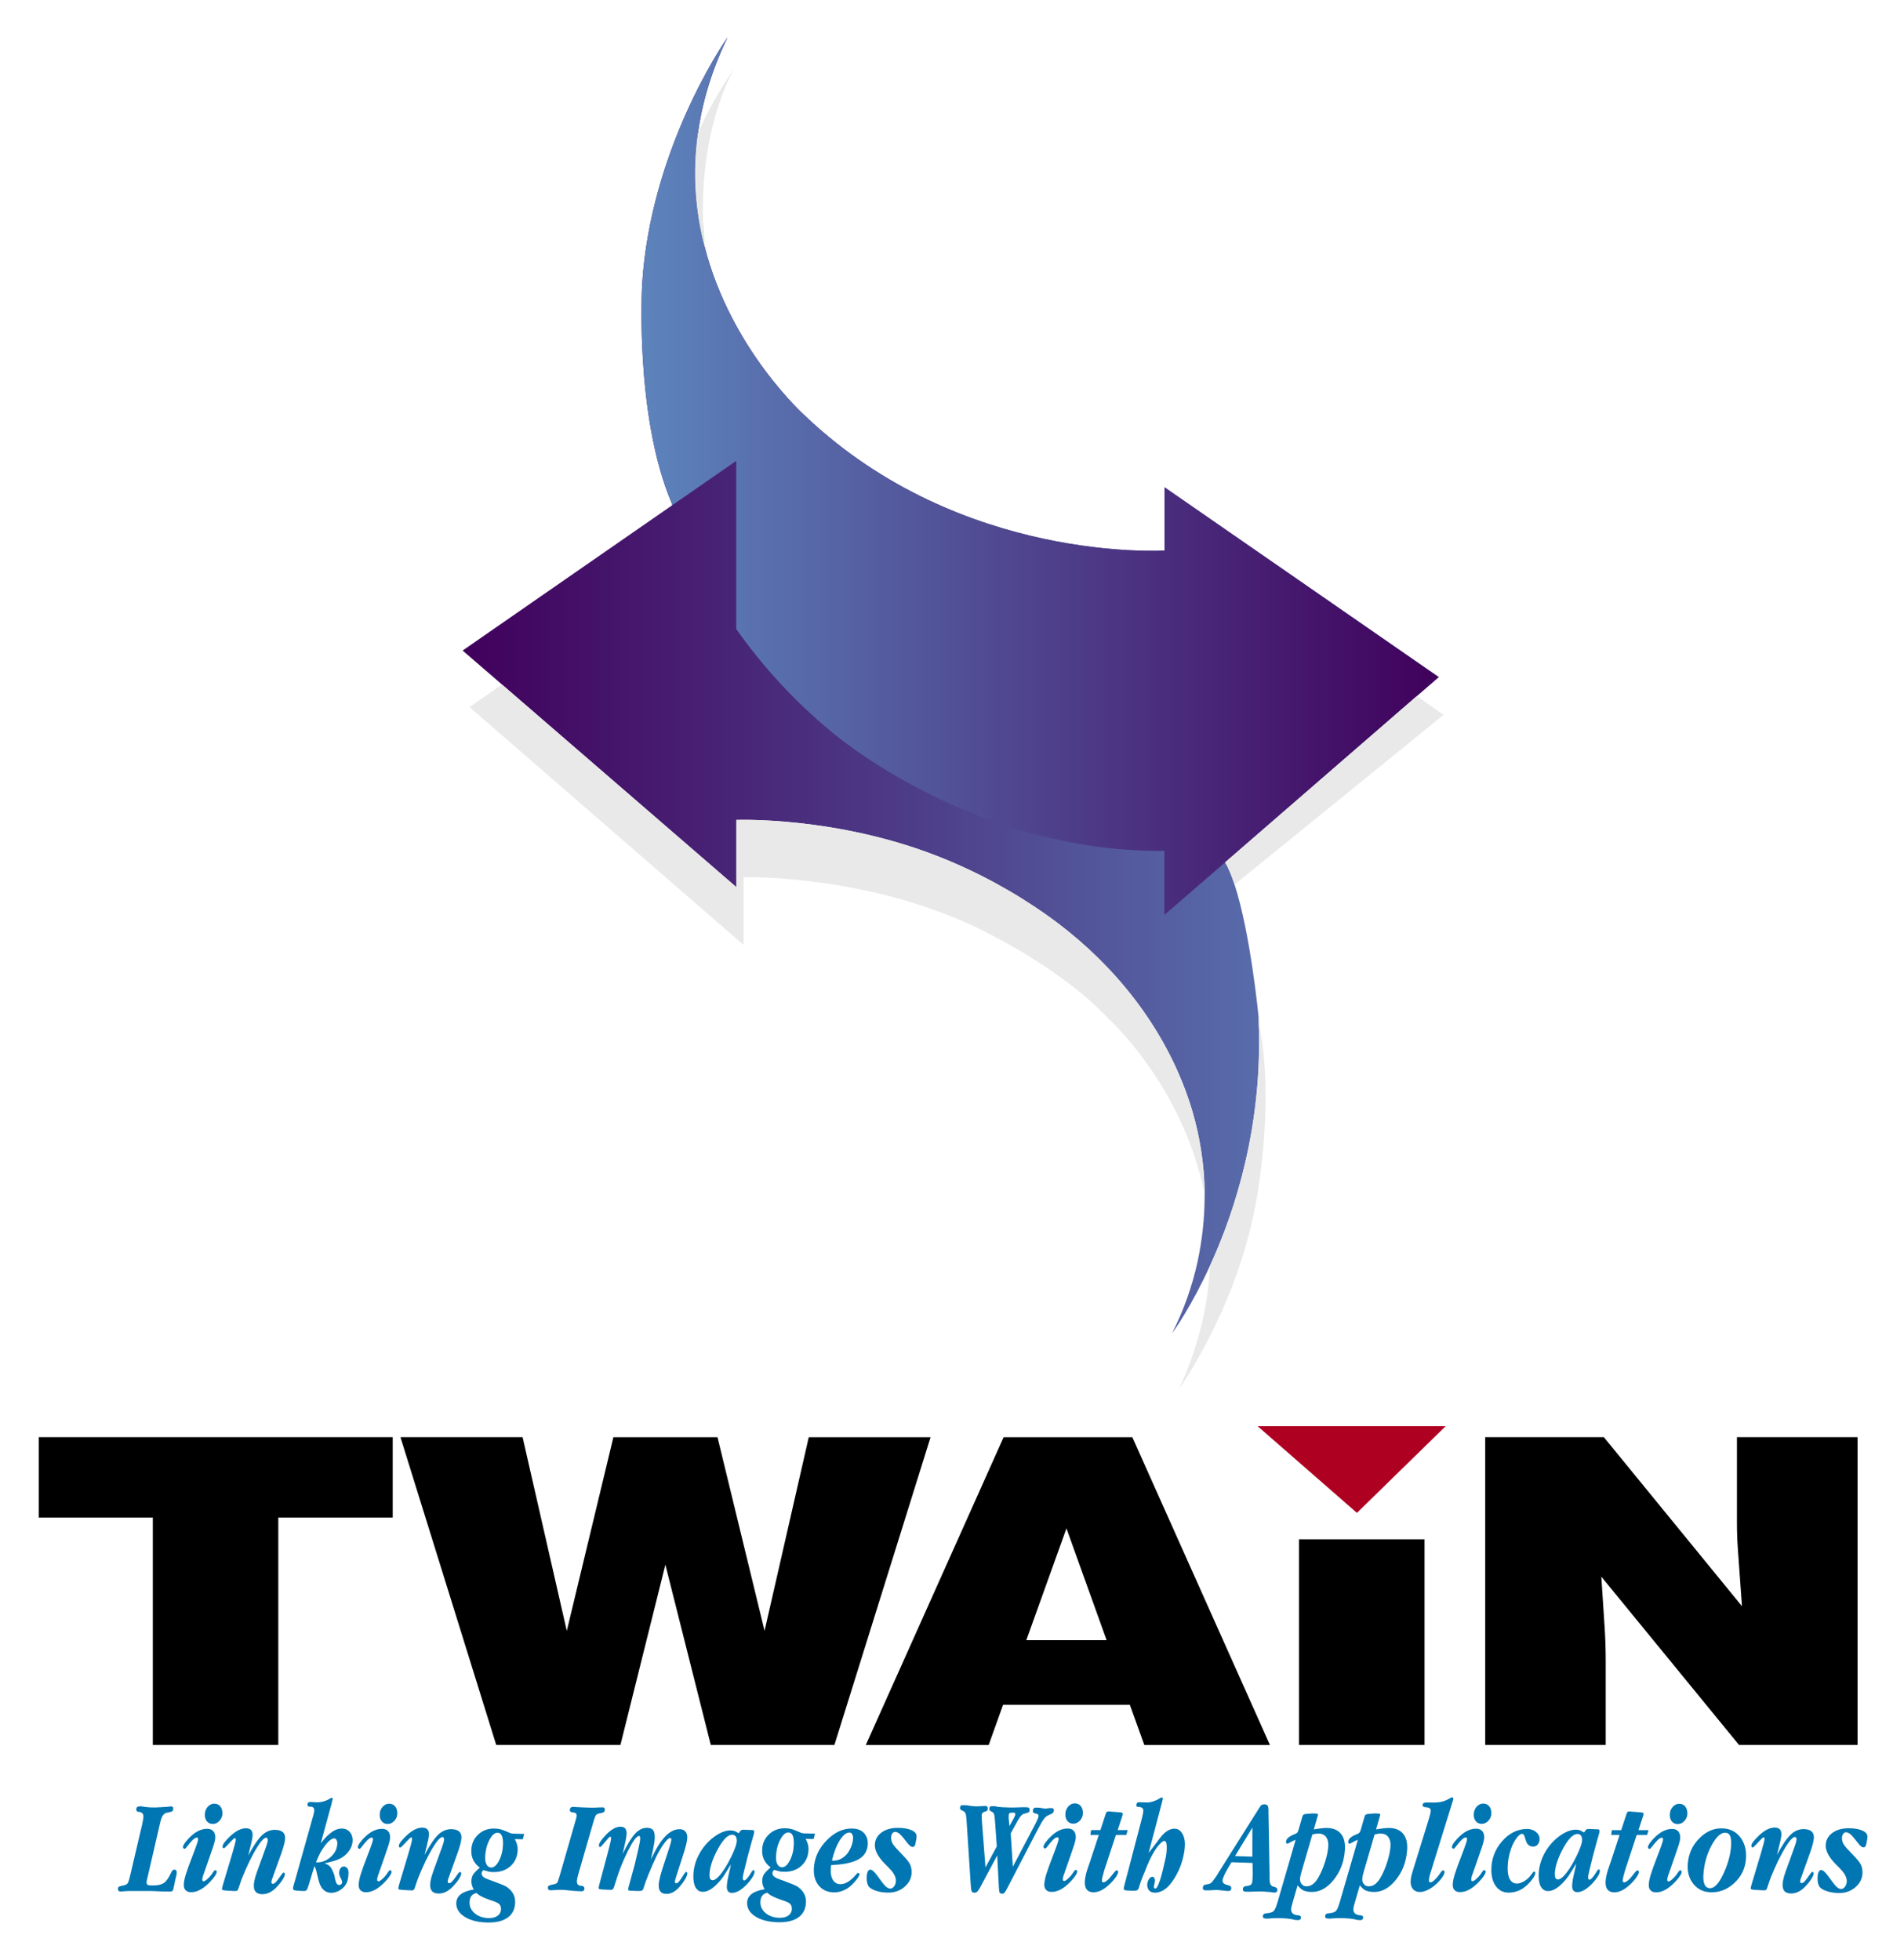 <svg xmlns="http://www.w3.org/2000/svg" role="img" viewBox="-1.90 -14.40 878.80 904.80"><title>TWAIN Working Group (member) logo</title><defs><linearGradient id="linear-gradient" x1="211.624" x2="662.154" y1="302.013" y2="302.013" gradientUnits="userSpaceOnUse"><stop offset="0" stop-color="#40005c"/><stop offset="1" stop-color="#5d84bc"/></linearGradient><linearGradient id="linear-gradient-2" x1="294.189" x2="662.154" y1="205.408" y2="205.408" gradientUnits="userSpaceOnUse"><stop offset="0" stop-color="#5d84bc"/><stop offset="1" stop-color="#40005c"/></linearGradient><linearGradient id="linear-gradient-3" x1="211.624" x2="579.233" y1="399.765" y2="399.765"/><style>.cls-6{fill:#0076b2}</style></defs><path fill="none" d="M521.088,601.311c-.047,.094-.094,.14-.094,.14"/><g><path fill="url(#linear-gradient)" d="M662.154,298.176l-126.577-87.645v29.199s-93.681,6.083-165.369-61.674c0,0-34.721-30.556-46.981-78.941-4.024-15.63-5.662-33.083-2.995-51.988,1.918-14.038,6.224-28.825,13.664-44.267-2.106,2.996-35.563,52.082-39.4,113.849,0,0-3.556,60.504,13.523,100.888,0,0,.093,.42,.374,1.217l-96.769,67.103,18.156,15.675,108.187,93.541v-31.024s46.045-1.826,93.775,17.079c17.454,6.926,34.112,15.956,49.461,26.813,27.141,19.186,49.602,45.437,62.236,76.368,1.872,4.539,3.51,9.171,4.913,13.898,3.603,12.212,5.615,25.035,5.756,37.81v1.076c.047,10.482-1.123,20.963-3.322,31.164-2.527,11.417-6.458,22.461-11.745,32.849,1.029-1.404,8.984-12.541,17.548-31.258,11.605-25.316,24.333-64.576,22.461-112.258v-.094c0-.984-.047-1.966-.094-2.948,0,0-3.697-38.324-11.043-60.645-1.31-4.072-2.761-7.627-4.352-10.294l88.534-76.788,10.061-8.704Z"/><path fill="url(#linear-gradient-2)" d="M662.154,298.176l-10.061,8.704-88.534,76.788-28.029,24.286v-29.574c-88.721,.937-153.249-54.608-153.249-54.608-18.998-15.628-33.458-32.334-44.361-47.776v-77.631l-29.527,20.449c-.281-.796-.374-1.217-.374-1.217-17.08-40.384-13.523-100.887-13.523-100.887,3.837-61.767,37.294-110.854,39.4-113.849-7.44,15.442-11.745,30.229-13.664,44.267-2.667,18.905-1.03,36.359,2.995,51.988,12.26,48.385,46.981,78.941,46.981,78.941,71.688,67.757,165.369,61.674,165.369,61.674v-29.199l126.577,87.644Z"/><path fill="url(#linear-gradient-3)" d="M556.588,569.908c-8.563,18.717-16.518,29.854-17.548,31.258,5.288-10.388,9.218-21.432,11.745-32.849,2.199-10.201,3.369-20.682,3.322-31.164v-1.076c-.14-12.775-2.152-25.597-5.756-37.81-1.404-4.726-3.042-9.359-4.913-13.898-12.634-30.931-35.095-57.182-62.236-76.368-15.348-10.856-32.007-19.887-49.461-26.813-47.73-18.905-93.775-17.079-93.775-17.079v31.024l-108.187-93.541-18.156-15.675,96.769-67.103,29.527-20.449v77.631c10.903,15.442,25.362,32.148,44.361,47.776,0,0,64.528,55.545,153.249,54.608v29.574l28.029-24.286c1.591,2.668,3.041,6.223,4.352,10.294,7.347,22.321,11.043,60.644,11.043,60.644,.047,.982,.094,1.965,.094,2.949v.094c1.872,47.682-10.856,86.942-22.461,112.258Z"/><g><path fill="#e9e9e9" d="M664.353 315.63l-12.26-8.749-88.534 76.787c1.591 2.669 3.041 6.224 4.352 10.296l96.442-78.334zM556.588 569.908c-.796 17.5-4.96 36.498-14.179 56.712 0 0 27.468-38.23 35.844-88.579 0 0 8.423-45.343.795-80.392 1.872 47.682-10.856 86.943-22.461 112.259zM554.107 536.076c-.14-12.775-2.152-25.597-5.756-37.81-1.404-4.727-3.042-9.359-4.913-13.899-12.634-30.93-35.095-57.181-62.236-76.366-15.348-10.858-32.007-19.887-49.461-26.813-47.73-18.905-93.775-17.079-93.775-17.079v31.024l-108.187-93.542-14.974 10.435 126.483 109.778v-31.257s53.345-1.451 104.303 21.713c0 0 39.821 17.733 64.107 43.563 0 0 34.581 31.072 44.407 81.329v-1.076zM322.572 87.604c-1.17-41.084 11.979-66.071 14.319-70.284-9.219 13.478-14.459 24.615-16.659 29.808-2.667 18.905-1.03 36.359 2.995 51.987-.374-3.976-.562-7.814-.655-11.511z"/></g><path fill="#1fda00" d="M323.228,99.116c-.374-3.977-.562-7.814-.655-11.511l.655,11.511Z"/></g><g><g><path fill="#ae0021" d="M578.572 643.986L665.339 643.986 624.4 684.01 578.572 643.986z"/><g><path d="M15.972 686.163L68.632 686.163 68.632 791.138 126.548 791.138 126.548 686.163 179.357 686.163 179.357 649.064 15.972 649.064 15.972 686.163zM597.655 696.221H655.594V791.137H597.655zM799.797 649.068v39.59c0 4.144.149 8.285.446 12.417l1.872 26.012-63.736-78.018h-54.774v142.068h55.62v-38.791c0-5.181-.168-10.361-.504-15.531l-1.517-23.358 63.547 77.68h54.709v-142.068h-55.665zM461.316 649.089l-63.593 142.067h56.714l6.645-18.578h58.492l6.691 18.578h57.977l-63.499-142.067h-59.428zm10.482 93.681l18.53-51.612 18.53 51.612h-37.061zM371.384 649.089L350.985 738.462 329.27 649.089 281.202 649.089 259.704 738.477 239.307 649.068 182.935 649.068 227.133 791.137 284.461 791.137 305.205 707.91 326.168 791.137 383.229 791.137 427.6 649.089 371.384 649.089z"/></g></g><g><path d="M78.477 848.684c-.504 0-.99.519-1.462 1.555-1.069 2.304-2.161 3.841-3.277 4.608-1.115.769-2.821 1.152-5.115 1.152-1.414 0-2.248-.125-2.499-.377-.252-.252-.377-.572-.377-.96 0-.271.016-.484.047-.639.031-.116.173-.737.425-1.862l5.705-24.712c.377-1.705.809-2.936 1.296-3.692.487-.755 1.108-1.192 1.862-1.309 1.383-.271 2.224-.503 2.523-.698.298-.194.447-.601.447-1.221 0-.698-.346-1.047-1.037-1.047l-1.934.232c-.377 0-1.21.049-2.498.146-1.29.097-2.264.145-2.924.145-1.132 0-1.965-.019-2.499-.058-.534-.038-1.305-.116-2.31-.232-.786-.154-1.242-.232-1.368-.232h-.942c-1.037 0-1.557.475-1.557 1.426 0 .753.425 1.128 1.273 1.128 1.352.155 2.027.831 2.027 2.028 0 .812-.188 2.048-.565 3.71l-5.375 22.954c-.504 2.242-.92 3.633-1.25 4.174-.33.541-1.021.908-2.074 1.101s-1.729.376-2.027.551c-.299.174-.448.531-.448 1.072 0 .426.103.725.307.899.205.173.542.261 1.014.261l3.301-.232h9.807c1.194 0 2.429.038 3.701.116 1.273.077 2.224.116 2.853.116h3.254c.534 0 .888-.146 1.061-.436.172-.291.4-1.17.684-2.642l.472-2.264c.313-1.238.502-2.032.565-2.38.062-.348.095-.715.095-1.103 0-.851-.394-1.277-1.179-1.277zM156.352 829.751c-1.959-.131-3.834.542-5.626 2.018-1.793 1.475-2.256 1.843-4.559 4.736l4.954-18.185.503-2.101c.03-.444-.076-.675-.317-.691-.242-.016-.489.07-.744.257-2.088 1.373-4.428 1.972-7.018 1.8l-1.853-.124c-1.055-.07-1.607.279-1.659 1.047-.046.688.203 1.049.745 1.085l1.265.084c.8.257 1.17.831 1.111 1.722-.041.608-.179 1.31-.413 2.108 0 0-8.61 30.675-8.61 30.676-.231.825-.537 1.66-.707 2.498-.102.502-.194 1.324.44 1.512.488.144 1.03.162 1.533.208.888.08 1.785.168 2.678.166.548-.001 1.152.044 1.535-.423.347-.423.54-1.02.714-1.53 0 0 2.939-9.619 2.939-9.619.367.837.607 1.442.719 1.815.111.373.354 1.385.728 3.034.439 1.976.956 4.224 2.33 5.789 3.182 3.626 9.116 1.126 10.957-2.589.763-1.539.981-3.546.948-5.244-.019-.938-.402-1.861-1.258-2.323-.809-.437-1.758-.219-2.338.482-.598.723-.805 1.8-.691 2.716.115.927.613 1.76 1.023 2.564.329.645.536 1.581-.031 2.16-.492.502-1.384.554-1.893.05-.56-.553-.719-1.384-.916-2.115-.234-.871-.288-1.753-.602-2.62-.305-.84-.696-1.645-1.1-2.441-.629-1.24-1.902-2.118-3.258-2.428.333-.14.776-.242 1.074-.294.491-.087.973-.247 1.457-.364.666-.161 1.316-.364 1.973-.556.664-.194 1.317-.428 1.953-.699 1.643-.7 3.106-1.755 4.269-3.118 1.099-1.289 1.899-2.846 2.168-4.528.242-1.514-.017-3.347-.945-4.606-.819-1.112-2.096-1.837-3.478-1.93zm-2.567 7.147c-.158 2.373-1.24 4.413-3.244 6.118-2.005 1.706-4.213 2.477-6.622 2.317.897-2.122 1.529-3.524 1.891-4.208.363-.682.897-1.546 1.603-2.59.937-1.352 1.847-2.413 2.732-3.182.883-.769 1.626-1.134 2.229-1.094.452.03.812.297 1.081.799.269.503.38 1.116.331 1.84zM276.734 822.178c.329-.217.506-.575.531-1.078.036-.734-.264-1.117-.9-1.149l-2.536.062c-1.218.126-3.352.114-6.404-.036-.414-.021-.923-.045-1.526-.075-.604-.03-.97-.048-1.096-.054l-2.194-.108c-.446-.022-.802.091-1.069.337-.268.246-.411.591-.433 1.035-.036.739.454 1.134 1.472 1.183 1.176.058 1.74.59 1.691 1.595-.015.31-.158.922-.425 1.839l-7.207 25.047c-.617 2.178-1.046 3.465-1.289 3.86-.243.395-.879.693-1.908.894-1.03.202-1.692.382-1.986.542-.295.16-.454.471-.477.936-.038.774.357 1.18 1.183 1.221l.191.009c2.015-.134 3.277-.207 3.788-.221.51-.013 1.258.004 2.244.052l5.139.485 2.766.136c.986.048 1.499-.343 1.54-1.175.043-.869-.508-1.332-1.653-1.388-1.272-.062-1.872-.809-1.802-2.24.032-.656.222-1.597.568-2.82l7.26-25.16c.38-1.26.723-2.076 1.028-2.449.305-.372.883-.625 1.734-.758.851-.132 1.441-.307 1.77-.523zM314.795 849.752c-.188-.008-.451.244-.786.753-1.214 1.927-2.052 3.162-2.515 3.707-.464.546-.916.809-1.355.79-.377-.016-.554-.305-.531-.867.01-.241.089-.6.235-1.077.039-.199.185-.676.437-1.43l3.581-11.14c.91-2.939 1.393-5.092 1.45-6.459.05-1.204-.224-2.161-.823-2.871-.601-.71-1.418-1.087-2.454-1.13-2.764-.116-5.44 1.427-8.028 4.626-.829 1.015-1.607 2.132-2.335 3.352-.728 1.22-1.762 3.194-3.103 5.921l.944-4.499c.473-2.28.732-3.963.778-5.051.074-1.772-.141-3.032-.644-3.779-.503-.747-1.399-1.148-2.686-1.202-2.042-.086-3.919.779-5.63 2.595-1.712 1.816-3.67 4.985-5.873 9.51l.456-1.848c.882-3.777 1.348-6.267 1.398-7.469.089-2.124-.778-3.225-2.598-3.301-2.23-.094-4.647 1.269-7.25 4.087-1.022 1.12-1.76 2.022-2.214 2.704-.453.682-.69 1.264-.71 1.744-.023.561.154.849.531.865.188.008.597-.358 1.226-1.098l1.836-2.162c.296-.31.643-.699 1.04-1.167.23-.232.44-.344.628-.337.251.01.365.298.341.861-.014.323-.155 1.063-.423 2.222-.27 1.159-.609 2.516-1.02 4.073l-4.03 15.081-.239 1.2c-.017.403.106.65.37.742.263.092 1.291.175 3.08.25.157.007.384.016.684.029.298.012.666.028 1.106.046.722.03 1.2-.11 1.434-.423.232-.312.588-1.303 1.068-2.974 1.502-5.049 3.419-9.899 5.754-14.55 2.334-4.651 4.035-6.955 5.102-6.91.411-.063.597.408.555 1.413-.032.763-.317 2.321-.857 4.673-.539 2.353-.914 3.968-1.123 4.843-.211.876-.392 1.634-.544 2.271l-2.9 10.624-.129.84c-.01.241.092.406.31.496.123.046.516.082 1.175.11l.989.041 1.743.073c1.162.049 1.896-.021 2.203-.21.307-.189.57-.662.792-1.42.22-.757.491-1.583.812-2.477.32-.895.762-2.046 1.325-3.454.561-1.408 1.165-2.835 1.807-4.282.643-1.445 1.224-2.722 1.742-3.83 1.203-2.45 2.431-4.537 3.683-6.26 1.252-1.722 2.192-2.571 2.82-2.544.378.016.553.326.528.93-.019.444-.273 1.462-.765 3.054-.492 1.593-1.313 4.101-2.463 7.522-1.651 4.854-2.515 8.206-2.592 10.058-.115 2.739.99 4.157 3.314 4.254 1.131.047 2.227-.209 3.288-.77 1.062-.561 2.097-1.425 3.105-2.593s1.834-2.303 2.479-3.406c.643-1.102.979-1.956 1.005-2.56.022-.523-.156-.793-.533-.809zM374.223 832.338l.007-.248-.226-.006-3.533-.092-1.087-.028c-.483-.013-.882-.062-1.197-.15-.315-.087-.832-.297-1.548-.632-1.315-.586-2.377-.988-3.187-1.207-.81-.218-1.744-.342-2.8-.369-3.02-.079-5.553.841-7.597 2.758-2.044 1.919-3.106 4.354-3.183 7.309-.088 3.349 1.218 6.005 3.917 7.969-1.578 1.378-2.611 2.465-3.1 3.26-.489.796-.749 1.785-.78 2.966-.034 1.3.34 2.592 1.123 3.874-5.311.846-8.01 2.925-8.096 6.234-.067 2.561 1.208 4.674 3.823 6.34 2.615 1.665 6.068 2.554 10.356 2.666 4.077.107 7.238-.638 9.486-2.235 2.247-1.597 3.412-3.932 3.493-7.006.059-2.246-.662-4.157-2.162-5.734-.795-.809-1.557-1.41-2.287-1.804-.73-.394-2.367-1.057-4.912-1.992l-1.122-.443-1.168-.385-1.122-.444-.808-.317c-1.284-.625-1.913-1.371-1.891-2.238-.013-.67.273-1.195.857-1.574 1.259.388 2.106.627 2.542.717.435.091 1.046.146 1.831.166 3.291.086 5.997-.828 8.118-2.745 2.119-1.915 3.221-4.43 3.302-7.542.022-.828-.064-1.608-.256-2.343-.192-.734-.548-1.601-1.065-2.6l3.397.089c.241.006.381-.134.419-.423l.454-1.789zm-17.792 29.477c.762.316 1.532.602 2.312.859 1.979.604 3.285 1.18 3.921 1.729.635.549.939 1.355.911 2.419-.034 1.3-.568 2.321-1.599 3.063-1.031.742-2.424 1.09-4.174 1.044-2.568-.067-4.679-.793-6.335-2.177-1.657-1.384-2.458-3.1-2.404-5.149.064-2.443 1.159-3.853 3.284-4.231l.266.244.309.304.311.245.757.493c.865.456 1.678.842 2.441 1.158zm6.282-17.459c-1.116 2.199-2.337 3.28-3.666 3.246-.906-.024-1.606-.456-2.097-1.297-.492-.841-.719-1.95-.683-3.33.079-3.034.716-5.708 1.909-8.023 1.194-2.314 2.485-3.454 3.875-3.417 1.721.045 2.536 1.821 2.444 5.328-.073 2.798-.668 5.296-1.783 7.494zM236.236 832.117l-1.087-.029c-.483-.013-.882-.062-1.197-.15-.315-.087-.832-.297-1.548-.632-1.315-.586-2.377-.988-3.187-1.207-.81-.218-1.744-.342-2.8-.369-3.02-.079-5.553.841-7.597 2.758-2.044 1.919-3.106 4.354-3.183 7.309-.088 3.349 1.218 6.005 3.917 7.969-1.578 1.378-2.611 2.465-3.1 3.26-.489.796-.749 1.784-.78 2.966-.034 1.3.34 2.592 1.123 3.874-5.311.846-8.01 2.925-8.096 6.234-.067 2.561 1.208 4.674 3.823 6.34 2.615 1.665 6.068 2.554 10.356 2.666 4.077.107 7.238-.638 9.487-2.235 2.247-1.597 3.412-3.932 3.493-7.006.059-2.246-.662-4.157-2.162-5.734-.795-.809-1.557-1.41-2.287-1.804-.73-.394-2.367-1.057-4.912-1.992l-1.122-.443-1.168-.385-1.122-.444-.808-.317c-1.284-.625-1.913-1.371-1.891-2.238-.013-.67.273-1.195.857-1.574 1.259.388 2.106.627 2.542.717.435.091 1.046.146 1.831.166 3.291.086 5.997-.828 8.118-2.745 2.119-1.915 3.221-4.43 3.302-7.542.022-.828-.064-1.608-.256-2.343-.192-.734-.548-1.6-1.065-2.6l3.397.089c.241.006.381-.134.419-.423l.454-1.789.006-.248-.226-.006-3.533-.092zm-14.039 29.823c.762.316 1.532.602 2.312.859 1.979.604 3.285 1.18 3.921 1.729.635.549.939 1.355.911 2.419-.034 1.3-.568 2.321-1.599 3.063-1.031.742-2.424 1.09-4.174 1.044-2.568-.067-4.679-.793-6.335-2.177-1.657-1.384-2.458-3.101-2.404-5.149.064-2.443 1.159-3.854 3.284-4.231l.266.244.309.304.311.245.757.493c.865.456 1.678.842 2.441 1.158zm6.281-17.459c-1.116 2.199-2.337 3.281-3.666 3.246-.906-.024-1.606-.456-2.097-1.297-.492-.841-.719-1.95-.683-3.33.079-3.034.715-5.708 1.909-8.023 1.194-2.314 2.485-3.454 3.875-3.417 1.721.045 2.536 1.821 2.444 5.327-.073 2.798-.668 5.296-1.783 7.494zM383.021 846.52c1.944-.14 3.453-.291 4.526-.456 1.073-.163 2.254-.432 3.545-.805 4.802-1.349 7.31-4.092 7.523-8.231.108-2.108-.444-3.823-1.655-5.141-1.212-1.319-2.904-2.034-5.078-2.146-4.38-.225-8.436 1.562-12.169 5.359-3.733 3.798-5.724 8.144-5.976 13.038-.163 3.183.563 5.784 2.182 7.801 1.618 2.019 3.845 3.1 6.681 3.246 1.826.094 3.607-.284 5.341-1.132 1.734-.848 3.299-2.105 4.695-3.768 1.396-1.664 2.107-2.754 2.134-3.272.026-.516-.149-.786-.527-.805-.253-.013-.564.211-.934.67-2.657 3.135-5.167 4.641-7.53 4.52-1.417-.073-2.505-.727-3.263-1.962-.758-1.236-1.083-2.888-.977-4.958l.095-1.85 1.388-.108zm2.734-11.439c1.529-2.414 3.034-3.584 4.516-3.508.503.026.9.306 1.189.839.288.534.412 1.198.372 1.994-.065 1.274-.404 2.623-1.013 4.047-.611 1.425-1.349 2.584-2.216 3.477-.867.893-1.833 1.572-2.9 2.035-1.066.464-2.276.661-3.631.592.927-3.902 2.154-7.06 3.685-9.475zM482.43 823.379c.753-.287 1.284-.572 1.594-.854.31-.283.473-.677.49-1.184.022-.663-.252-1.005-.823-1.024l-1.2-.041-1.897.288-2.686-.443-1.586-.054c-.971-.033-1.473.458-1.507 1.471-.015.429.082.725.292.888.209.162.654.314 1.336.454.681.14 1.012.503.992 1.087-.012.351-.204.949-.579 1.794-.373.846-1.004 2.093-1.894 3.74l-9.379 17.837-.983-15.405 3.289-5.932c1.034-1.842 1.912-2.848 2.633-3.02 1.385-.383 2.195-.649 2.429-.797.233-.149.36-.497.378-1.044.026-.781-.332-1.185-1.074-1.21l-1.628-.055c-.114-.004-1.002.025-2.662.086-1.661.061-2.891.078-3.691.051l-3.298-.112c-1.6-.054-2.738-.21-3.416-.468l-1.5-.051c-.856-.029-1.299.386-1.328 1.242-.047.545.261.956.923 1.231.661.276 1.083.69 1.265 1.242.18.552.349 1.923.504 4.111l.749 10.79-5.223 9.671-1.692-21.965-.057-2.106c.028-.817.402-1.33 1.124-1.539.721-.209 1.178-.398 1.369-.567.191-.168.295-.467.309-.895.029-.856-.314-1.296-1.028-1.32l-1.76.072c-.546.069-1.04.111-1.484.126-.444.014-.88.014-1.308 0-1.085-.037-2.48-.201-4.186-.494l-1.757-.059c-.829-.028-1.257.388-1.286 1.245-.012.351.066.608.232.77.166.162.545.38 1.135.653.591.275.986.659 1.183 1.153.198.496.346 1.409.444 2.74l1.975 30.357c.092 1.488.239 2.44.439 2.857.201.417.615.636 1.243.657.485.016.928-.164 1.327-.541.399-.377.873-1.083 1.423-2.119l7.784-14.56.776 15.084c.052 1.018.164 1.694.339 2.033.174.337.518.515 1.033.533.542.018.954-.134 1.238-.456.282-.323.791-1.194 1.525-2.614l13.338-25.71 2.344-4.284c.575-.957 1.108-1.681 1.596-2.172.488-.491 1.109-.88 1.862-1.167zm-18.79 1.414l.04-1.171c.018-.546.159-.892.422-1.04.262-.147.893-.204 1.892-.17.488-.061.723.181.705.727-.015.43-.226 1.008-.633 1.736l-2.069 3.739-.357-3.821zM586.196 859.297c.965.032 1.462-.377 1.49-1.231.025-.737-.427-1.199-1.355-1.385-.928-.186-1.55-.605-1.866-1.257-.317-.651-.442-1.967-.375-3.944l-.523-29.145c.052-1.552-.051-2.565-.308-3.04-.258-.475-.757-.724-1.497-.749-.676-.023-1.18.116-1.512.414-.332.3-.907 1.131-1.726 2.498l-16.128 25.598-.919 1.48-.917 1.421-.871 1.481-1.977 2.781c-.604.716-1.333 1.117-2.19 1.205s-1.442.252-1.757.493c-.313.242-.48.652-.5 1.233-.023.696.351 1.057 1.123 1.083l1.304.044 4.114-.211 3.178.316 1.83.201c1.03.034 1.559-.394 1.589-1.288.025-.738-.394-1.199-1.258-1.385-1.89-.335-2.816-1.066-2.778-2.193.019-.582.237-1.294.655-2.136.178-.461.474-1.073.889-1.837.208-.381.535-.974.984-1.776l1.598-2.689 9.721.325.072 5.114-.08 2.379c-.036 1.083-.206 1.843-.51 2.278-.305.435-.877.697-1.718.785-.841.088-1.417.243-1.731.465-.314.222-.479.584-.496 1.087-.025.735.333 1.115 1.074 1.14l1.593.053c1.225-.017 2.377-.051 3.458-.102 1.081-.051 2.072-.062 2.972-.031l3.808.302 1.539.226zm-10.075-16.602l-7.978-.267 7.994-13.167-.016 13.434zM639.947 829.485c-.765-.051-1.689-.022-2.772.086-1.083.109-2.402.292-3.956.551l1.799-6.208.124-.48c.024-.365-.162-.56-.56-.586l-1.01-.068c-.123-.008-.276-.018-.459-.031-.183-.012-.461 0-.832.036-.372.036-1.028.083-1.969.141-.942.058-1.549.179-1.822.363-.274.184-.493.594-.659 1.229l-1.564 5.473c-.24.833-.469 1.374-.685 1.622-.216.248-.64.492-1.27.733-2.526 1.004-3.83 2.129-3.914 3.376-.043.644.133.979.531 1.005.214.014.45-.07.708-.255.958-.54 1.611-.889 1.961-1.046.349-.158.759-.321 1.231-.492l-8.205 28.251c-.686 2.449-1.318 3.977-1.897 4.583-.578.605-1.732.971-3.462 1.096-.986.055-1.508.482-1.561 1.284-.045.681.284 1.045.988 1.092l1.102.074c2.814-.255 5.413-.302 7.801-.143 2.05.137 3.692.388 4.928.753l1.285.086c.918.061 1.406-.329 1.462-1.17.043-.642-.365-.99-1.221-1.048-2.326-.156-3.427-1.156-3.304-2.999.021-.321.085-.699.191-1.134.106-.436.279-1.068.519-1.897l2.274-7.818c.879 1.106 1.727 1.866 2.545 2.284.817.417 1.929.672 3.337.766 3.917.262 7.465-1.549 10.645-5.435 3.18-3.884 4.952-8.546 5.315-13.984.206-3.08-.356-5.487-1.685-7.223-1.329-1.736-3.308-2.692-5.94-2.868zm-.061 8.495c-.139 2.079-.637 4.465-1.493 7.158-.856 2.694-1.859 5.046-3.007 7.056-1.642 2.942-3.563 4.339-5.767 4.192-.888-.059-1.585-.427-2.093-1.103-.508-.676-.729-1.515-.662-2.514.027-.4.083-.788.169-1.163.087-.375.253-1.017.498-1.924l5.026-17.251c.842-.184 1.488-.302 1.937-.352.448-.05.872-.062 1.271-.036 1.407.094 2.475.668 3.204 1.72.729 1.053 1.034 2.459.916 4.217z" class="cls-6"/><path d="M613.541 853.56c3.18-3.884 4.952-8.546 5.315-13.984.206-3.08-.356-5.487-1.685-7.223-1.329-1.736-3.308-2.692-5.94-2.868-.765-.051-1.689-.022-2.772.086-1.083.109-2.402.292-3.956.551l1.799-6.208.124-.48c.024-.365-.162-.56-.559-.586l-1.01-.068c-.123-.008-.276-.018-.459-.031-.183-.012-.461 0-.832.036-.372.036-1.028.083-1.969.141-.942.058-1.549.179-1.822.363-.274.184-.493.594-.659 1.229l-1.564 5.473c-.24.833-.469 1.374-.685 1.622-.216.248-.64.492-1.27.733-2.526 1.004-3.83 2.129-3.914 3.376-.043.644.133.979.531 1.005.214.014.45-.07.708-.255.958-.54 1.611-.889 1.961-1.046.349-.158.759-.321 1.231-.492l-8.205 28.251c-.686 2.449-1.318 3.977-1.897 4.583-.578.605-1.732.971-3.462 1.096-.986.055-1.508.482-1.561 1.284-.046.681.284 1.045.988 1.092l1.102.074c2.814-.255 5.413-.302 7.801-.143 2.05.137 3.692.388 4.928.753l1.285.086c.918.061 1.406-.329 1.462-1.17.043-.642-.365-.99-1.221-1.048-2.326-.156-3.427-1.156-3.304-2.999.021-.321.085-.699.191-1.134.106-.436.279-1.068.519-1.897l2.274-7.818c.879 1.106 1.727 1.866 2.545 2.284.817.417 1.929.672 3.337.766 3.917.262 7.465-1.549 10.645-5.435zm-2.37-15.58c-.139 2.079-.637 4.465-1.493 7.158-.856 2.694-1.859 5.046-3.007 7.056-1.642 2.942-3.563 4.339-5.767 4.192-.888-.059-1.585-.427-2.093-1.103-.508-.676-.729-1.515-.662-2.514.027-.4.083-.788.169-1.163.087-.375.253-1.017.498-1.924l5.026-17.251c.842-.184 1.488-.302 1.937-.352.448-.05.872-.062 1.271-.036 1.407.094 2.475.668 3.204 1.72.729 1.053 1.034 2.459.917 4.217zM664.25 849.057c-.373-.016-.779.311-1.218.98-.878 1.337-1.765 2.432-2.659 3.283-.896.852-1.587 1.267-2.071 1.247-.484-.02-.712-.373-.683-1.06.02-.484.109-1.057.268-1.717.158-.66.538-1.929 1.141-3.804l9.466-30.533c.254-.717.385-1.177.393-1.379.021-.484-.156-.734-.528-.749-.262-.011-.661.155-1.198.498-1.229.761-2.521 1.287-3.877 1.574-1.357.289-3.025.391-5.001.308-1.418-.06-2.364-.009-2.838.154-.475.162-.72.485-.741.969-.029.687.516 1.053 1.635 1.1 1.455.061 2.161.597 2.118 1.604-.034.808-.373 2.227-1.02 4.262l-6.744 21.785c-.604 1.915-.952 3.073-1.043 3.472-.264.959-.417 1.944-.46 2.951-.063 1.493.269 2.689.997 3.588.728.9 1.745 1.377 3.051 1.432 1.044.044 2.223-.231 3.538-.822 1.313-.591 2.571-1.407 3.773-2.448 1.201-1.041 2.209-2.12 3.022-3.238.813-1.118 1.233-1.999 1.26-2.645.022-.524-.172-.796-.582-.813zM698.07 834.137c.983-1.315 1.826-1.972 2.53-1.972.527 0 .938.453 1.232 1.357l.176.649.439 1.298.353.885c.674 1.141 1.656 1.711 2.948 1.711.85 0 1.553-.334 2.111-1.003.557-.669.836-1.495.836-2.478 0-1.298-.557-2.399-1.671-3.304-1.115-.905-2.464-1.357-4.047-1.357-4.429 0-8.292 1.895-11.592 5.683-3.299 3.789-4.949 8.215-4.949 13.28 0 3.14.726 5.663 2.178 7.566 1.452 1.905 3.379 2.857 5.785 2.857 3.372 0 6.349-1.29 8.93-3.872.968-.938 1.774-1.896 2.42-2.873.644-.977.968-1.72.968-2.229s-.176-.762-.529-.762c-.147 0-.33.127-.549.38-.22.253-.594.749-1.122 1.488-.734 1.012-1.709 1.879-2.926 2.599-1.217.72-2.339 1.079-3.366 1.079-1.349 0-2.397-.598-3.145-1.795-.747-1.197-1.122-2.893-1.122-5.092 0-3.216.557-6.375 1.672-9.475.645-1.765 1.459-3.305 2.441-4.62zM736.035 848.579c-.278-.01-.68.441-1.206 1.353-.528.912-1.097 1.713-1.708 2.404-.612.691-1.072 1.03-1.379 1.019-.462-.017-.679-.441-.648-1.272.013-.356.076-.799.188-1.33.112-.531.295-1.306.548-2.328.763-3.141 1.26-5.154 1.494-6.036.233-.883.795-2.972 1.687-6.268.465-1.766.891-3.275 1.276-4.529.036-.157.062-.414.075-.77.017-.475-.268-.723-.853-.744l-4.204-.154c-.771-.028-1.34.347-1.707 1.126-.068.156-.196.31-.388.461l-.455-.195c-.871-.665-1.906-1.021-3.107-1.065-1.326-.049-2.747.256-4.267.913-1.521.657-3.043 1.612-4.57 2.863-2.578 2.164-4.615 4.714-6.111 7.65-1.495 2.937-2.3 5.968-2.415 9.094-.09 2.454.233 4.357.97 5.711.737 1.354 1.813 2.057 3.231 2.109 2.156.079 4.518-1.24 7.085-3.96.962-.994 1.801-2.014 2.519-3.058.586-.849 1.749-2.729 3.492-5.637-.122.789-.22 1.339-.292 1.654-.183.786-.366 1.572-.549 2.357-.443 2.005-.667 3.047-.669 3.125-.193 1.063-.306 2.049-.339 2.959-.073 1.979.676 2.996 2.247 3.054 2.125.078 4.552-1.339 7.281-4.25.964-1.034 1.74-2.045 2.333-3.034.591-.989.898-1.78.92-2.373.02-.554-.14-.837-.478-.85zm-8.867-9.299c-.748 1.875-1.683 3.822-2.805 5.84-1.42 2.563-2.766 4.564-4.037 6.003-1.272 1.439-2.338 2.143-3.2 2.111-.987-.036-1.446-.944-1.381-2.725.109-2.968 1.177-6.454 3.206-10.461 2.692-5.289 5.132-7.894 7.32-7.814.708.026 1.238.304 1.589.831.35.528.51 1.228.478 2.097-.032.871-.422 2.243-1.169 4.117zM345.434 852.148c.591-.989.898-1.78.92-2.373.02-.554-.14-.837-.478-.85-.278-.01-.68.441-1.206 1.353-.528.912-1.097 1.713-1.708 2.404-.612.691-1.072 1.03-1.379 1.019-.462-.017-.679-.441-.648-1.272.013-.356.076-.799.188-1.33.112-.531.295-1.306.548-2.328.763-3.141 1.26-5.154 1.494-6.036.233-.883.795-2.972 1.687-6.268.465-1.766.891-3.275 1.276-4.529.036-.157.062-.414.075-.77.017-.475-.268-.723-.852-.744l-4.204-.154c-.77-.028-1.34.347-1.707 1.126-.068.156-.196.31-.388.461l-.455-.195c-.871-.665-1.906-1.021-3.107-1.065-1.326-.049-2.747.256-4.267.913-1.521.658-3.043 1.612-4.57 2.864-2.578 2.164-4.615 4.714-6.111 7.65-1.495 2.937-2.3 5.968-2.415 9.094-.09 2.454.233 4.357.97 5.711.737 1.354 1.813 2.057 3.231 2.109 2.156.079 4.518-1.24 7.085-3.96.962-.994 1.801-2.014 2.518-3.058.586-.849 1.749-2.729 3.492-5.637-.122.789-.22 1.339-.293 1.654-.183.786-.366 1.572-.549 2.357-.443 2.005-.667 3.047-.669 3.125-.193 1.063-.306 2.049-.339 2.959-.073 1.979.676 2.996 2.247 3.054 2.126.078 4.552-1.339 7.281-4.25.964-1.034 1.741-2.045 2.333-3.034zm-8.425-12.522c-.748 1.874-1.683 3.822-2.805 5.84-1.42 2.563-2.766 4.564-4.037 6.003-1.272 1.439-2.338 2.143-3.201 2.111-.987-.036-1.446-.944-1.381-2.725.109-2.968 1.177-6.454 3.206-10.461 2.692-5.289 5.132-7.894 7.32-7.814.708.026 1.238.304 1.589.831.351.528.51 1.228.478 2.097-.032.871-.422 2.243-1.169 4.117zM773.655 849.003c-.304-.01-.743.441-1.314 1.349-.571.909-1.301 1.773-2.192 2.592-.891.821-1.54 1.224-1.947 1.211-.406-.013-.6-.334-.581-.964.012-.393.149-1 .413-1.82l.387-.994.337-1.054.389-1.052 2.069-5.966c.45-1.405.991-2.985 1.623-4.739.488-1.522.746-2.716.773-3.583.038-1.22-.256-2.195-.877-2.924-.623-.728-1.492-1.11-2.611-1.145-2.714-.084-5.364 1.115-7.952 3.597-.943.878-1.752 1.778-2.426 2.703-.673.925-1.017 1.604-1.03 2.037-.04.197.021.395.185.597.163.203.33.306.5.311.271.008.584-.238.939-.74 1.202-1.578 2.154-2.702 2.853-3.37.7-.667 1.322-1.032 1.866-1.095.443-.065.655.238.634.906-.021.67-.898 3.224-2.63 7.664-1.476 3.818-2.497 6.653-3.064 8.507-.566 1.855-.869 3.413-.908 4.672-.033 1.063.229 1.899.788 2.507.558.609 1.362.929 2.413.962 2.848.088 5.833-1.513 8.956-4.807.912-.957 1.643-1.851 2.196-2.681.551-.83.835-1.482.849-1.954.006-.197-.107-.397-.338-.602-.099-.082-.2-.125-.302-.128zM773.283 818.307c-1.187-.037-2.22.424-3.097 1.382-.878.958-1.339 2.146-1.383 3.564-.04 1.3.267 2.354.921 3.162.653.809 1.522 1.23 2.607 1.263 1.187.037 2.236-.423 3.149-1.38.911-.956 1.387-2.065 1.426-3.326.043-1.378-.262-2.491-.915-3.339-.653-.848-1.555-1.29-2.708-1.326zM682.808 818.2c-1.187-.037-2.22.424-3.097 1.382-.878.958-1.339 2.146-1.383 3.564-.04 1.3.267 2.354.921 3.162.653.809 1.522 1.23 2.607 1.263 1.187.037 2.236-.423 3.149-1.38.911-.956 1.387-2.065 1.426-3.326.043-1.378-.262-2.491-.915-3.339-.653-.848-1.555-1.29-2.708-1.325zM683.18 848.896c-.304-.009-.743.441-1.314 1.349-.571.909-1.301 1.773-2.192 2.592-.891.821-1.54 1.224-1.947 1.211-.407-.013-.6-.334-.581-.964.012-.393.149-1 .413-1.82l.387-.994.337-1.054.389-1.052 2.069-5.966c.45-1.405.991-2.985 1.623-4.739.488-1.522.746-2.716.773-3.583.038-1.22-.256-2.195-.877-2.924-.623-.728-1.492-1.11-2.611-1.145-2.713-.084-5.363 1.115-7.952 3.597-.943.878-1.752 1.778-2.426 2.703-.673.925-1.017 1.604-1.03 2.037-.04.197.021.395.185.597.163.203.33.306.5.311.271.008.584-.238.939-.74 1.202-1.578 2.154-2.702 2.853-3.37.7-.667 1.322-1.032 1.866-1.095.443-.065.655.238.634.906-.021.67-.898 3.224-2.63 7.664-1.476 3.818-2.497 6.653-3.064 8.507-.566 1.855-.869 3.413-.908 4.672-.033 1.063.229 1.899.788 2.507.558.609 1.362.929 2.413.962 2.848.088 5.833-1.513 8.956-4.807.912-.957 1.643-1.851 2.196-2.681.551-.83.835-1.482.849-1.954.006-.197-.107-.397-.338-.602-.099-.082-.2-.125-.302-.128zM178.208 848.958c-.304-.009-.743.441-1.314 1.349-.571.909-1.301 1.773-2.192 2.592-.891.821-1.54 1.224-1.947 1.211s-.6-.334-.581-.964c.012-.393.149-1 .413-1.82l.387-.994.337-1.054.389-1.052 2.069-5.966c.451-1.405.991-2.985 1.623-4.739.488-1.522.746-2.716.773-3.583.038-1.22-.256-2.195-.877-2.924-.623-.728-1.492-1.11-2.611-1.145-2.714-.084-5.363 1.115-7.952 3.597-.943.878-1.752 1.778-2.426 2.703-.673.925-1.017 1.604-1.03 2.037-.04.197.021.395.185.597.164.203.33.306.5.311.271.009.584-.238.939-.74 1.202-1.578 2.154-2.702 2.853-3.371.7-.667 1.321-1.032 1.866-1.095.443-.065.655.238.634.906-.021.67-.898 3.224-2.63 7.664-1.476 3.818-2.497 6.653-3.064 8.507-.566 1.855-.869 3.413-.908 4.672-.033 1.063.229 1.899.788 2.507.558.609 1.362.929 2.413.962 2.848.088 5.833-1.513 8.956-4.807.912-.957 1.643-1.851 2.196-2.681.551-.83.835-1.482.849-1.954.006-.197-.107-.397-.338-.602-.099-.082-.2-.125-.302-.128zM177.836 818.262c-1.187-.037-2.22.425-3.097 1.382-.878.958-1.339 2.146-1.383 3.564-.04 1.3.267 2.354.921 3.162.653.809 1.522 1.23 2.607 1.263 1.187.037 2.236-.423 3.149-1.38.911-.956 1.387-2.065 1.426-3.326.043-1.378-.262-2.491-.915-3.339-.653-.848-1.555-1.29-2.708-1.326zM99.833 819.57c-.653-.848-1.555-1.29-2.708-1.326-1.187-.037-2.22.425-3.097 1.382-.878.958-1.339 2.146-1.383 3.564-.04 1.3.267 2.354.921 3.162.653.809 1.522 1.23 2.607 1.263 1.187.037 2.236-.423 3.149-1.38.911-.956 1.387-2.065 1.426-3.326.043-1.378-.262-2.491-.915-3.339zM97.497 848.94c-.304-.009-.743.441-1.314 1.349-.571.909-1.301 1.773-2.192 2.592-.891.821-1.54 1.224-1.947 1.211-.407-.013-.6-.334-.581-.964.012-.393.149-1 .413-1.82l.387-.993.337-1.054.389-1.052 2.069-5.966c.451-1.405.991-2.985 1.623-4.739.488-1.522.746-2.716.773-3.583.038-1.22-.256-2.195-.877-2.924-.623-.729-1.492-1.11-2.611-1.145-2.714-.084-5.363 1.115-7.952 3.597-.943.878-1.752 1.778-2.426 2.704-.673.925-1.017 1.604-1.03 2.037-.04.197.021.395.185.597.163.203.33.306.5.311.271.008.584-.238.939-.74 1.202-1.578 2.154-2.702 2.853-3.37.7-.667 1.322-1.032 1.866-1.095.443-.065.655.238.634.906-.021.67-.898 3.224-2.63 7.664-1.476 3.817-2.497 6.653-3.064 8.507-.566 1.855-.869 3.413-.908 4.672-.033 1.063.229 1.899.788 2.507.558.609 1.362.929 2.413.962 2.848.088 5.833-1.513 8.956-4.807.912-.957 1.643-1.851 2.196-2.681.551-.83.835-1.482.849-1.954.006-.197-.107-.397-.338-.602-.099-.082-.2-.125-.302-.128zM494.302 818.11c-1.187-.037-2.22.425-3.097 1.382-.878.958-1.339 2.146-1.383 3.564-.04 1.3.267 2.354.921 3.162.653.809 1.522 1.23 2.607 1.263 1.187.037 2.236-.423 3.149-1.38.911-.956 1.387-2.065 1.426-3.326.043-1.378-.262-2.491-.915-3.339-.653-.848-1.555-1.29-2.708-1.326zM494.674 848.806c-.304-.009-.743.441-1.314 1.349-.571.909-1.301 1.773-2.192 2.592-.891.821-1.54 1.224-1.947 1.211s-.6-.334-.581-.964c.012-.393.149-1 .413-1.82l.387-.994.337-1.054.389-1.052 2.069-5.966c.451-1.405.991-2.985 1.623-4.739.488-1.522.746-2.716.773-3.583.038-1.22-.256-2.195-.877-2.924-.623-.728-1.492-1.11-2.611-1.145-2.714-.084-5.363 1.115-7.952 3.597-.943.878-1.752 1.778-2.426 2.703-.673.925-1.017 1.604-1.03 2.037-.04.197.021.395.185.597.163.203.33.306.5.311.271.009.584-.238.939-.74 1.202-1.578 2.154-2.702 2.853-3.371.7-.667 1.322-1.032 1.866-1.095.443-.065.655.238.634.906-.021.67-.898 3.224-2.63 7.664-1.476 3.818-2.497 6.653-3.064 8.507-.566 1.855-.869 3.413-.908 4.672-.033 1.063.229 1.899.788 2.507.558.609 1.362.929 2.413.962 2.848.088 5.833-1.513 8.956-4.807.912-.957 1.643-1.851 2.196-2.681.551-.83.835-1.482.849-1.954.006-.197-.107-.397-.338-.602-.099-.082-.2-.125-.302-.128zM793.587 829.671c-4.087-.293-7.774 1.199-11.059 4.471-3.287 3.274-5.098 7.271-5.436 11.991-.253 3.531.56 6.52 2.441 8.966 1.878 2.447 4.397 3.783 7.552 4.009 4.239.303 8.029-1.07 11.375-4.12 3.345-3.05 5.178-6.815 5.499-11.299.278-3.887-.547-7.135-2.475-9.746-1.928-2.61-4.56-4.034-7.896-4.273zm3.483 8.323c-.267 3.729-1.319 7.661-3.156 11.795-2.241 5.142-4.488 7.633-6.742 7.471-2.194-.157-3.141-2.338-2.84-6.542.346-4.839 1.607-9.264 3.783-13.275 2.175-4.01 4.315-5.941 6.419-5.79 1.051.075 1.776.616 2.172 1.621.396 1.006.518 2.579.365 4.721zM829.724 851.543l3.962-11.047c1.006-2.915 1.547-5.053 1.619-6.415.136-2.561-1.291-3.921-4.281-4.081-2.344-.125-4.448.684-6.313 2.426-1.865 1.743-4.009 4.891-6.431 9.447l.456-1.838c.987-3.83 1.51-6.285 1.567-7.364.115-2.155-.814-3.286-2.783-3.391-2.413-.129-5.039 1.191-7.877 3.958-1.115 1.1-1.92 1.987-2.417 2.66-.495.673-.757 1.249-.782 1.727-.03.559.16.848.568.87.204.011.648-.347 1.335-1.075l2.004-2.126c.323-.304.701-.687 1.134-1.146.25-.228.478-.336.682-.326.271.014.393.302.363.864-.017.322-.176 1.057-.475 2.208-.301 1.151-.678 2.498-1.135 4.043l-4.477 14.968-.268 1.192c-.021.402.109.65.394.745.284.096 1.396.195 3.331.298.17.009.416.022.74.04.322.017.721.038 1.197.064.816.043 1.323-.06 1.524-.31.201-.25.568-1.224 1.102-2.921.533-1.697 1.41-3.929 2.63-6.693 1.221-2.764 2.358-5.101 3.415-7.012 2.832-5.187 4.859-7.748 6.082-7.683.51.027.741.481.694 1.362-.026.48-.25 1.331-.673 2.553s-1.373 3.861-2.849 7.916c-1.11 2.911-1.852 5.029-2.229 6.353-.377 1.324-.595 2.527-.653 3.607-.145 2.722 1.039 4.15 3.554 4.283 1.223.065 2.411-.174 3.564-.716s2.28-1.387 3.38-2.535c1.099-1.148 2.003-2.266 2.709-3.356.705-1.088 1.074-1.934 1.106-2.536.028-.521-.162-.793-.57-.814-.204-.011-.49.236-.858.739-1.327 1.901-2.244 3.119-2.75 3.655-.506.537-.996.792-1.472.766-.407-.022-.596-.312-.567-.873.013-.24.061-.508.146-.805.083-.296.283-.857.6-1.683zM210.97 850.586c.028-.521-.162-.793-.57-.814-.204-.011-.49.236-.858.738-1.327 1.901-2.244 3.12-2.75 3.656-.506.537-.996.792-1.472.766-.407-.022-.596-.312-.566-.873.013-.24.061-.508.146-.805.083-.296.283-.857.6-1.683l3.962-11.047c1.006-2.915 1.547-5.053 1.619-6.415.136-2.561-1.291-3.921-4.281-4.081-2.344-.125-4.448.684-6.313 2.426-1.865 1.743-4.009 4.891-6.431 9.447l.456-1.838c.987-3.831 1.51-6.285 1.567-7.364.115-2.155-.814-3.286-2.783-3.391-2.413-.128-5.039 1.191-7.877 3.958-1.115 1.1-1.92 1.987-2.417 2.66-.495.673-.757 1.249-.782 1.727-.03.559.16.849.568.87.204.011.648-.347 1.335-1.075l2.004-2.126c.323-.304.701-.687 1.134-1.146.25-.228.478-.336.682-.326.271.015.393.303.363.864-.017.322-.176 1.057-.475 2.208-.301 1.151-.678 2.498-1.135 4.043l-4.477 14.968-.268 1.192c-.021.402.109.65.394.745.284.096 1.395.195 3.331.298.17.009.416.022.74.039.322.017.721.038 1.197.064.816.043 1.323-.059 1.524-.31.201-.25.568-1.224 1.102-2.921.533-1.697 1.41-3.929 2.63-6.693s2.358-5.102 3.415-7.012c2.832-5.187 4.859-7.748 6.082-7.683.51.027.741.482.694 1.362-.026.48-.25 1.331-.673 2.553s-1.373 3.861-2.849 7.915c-1.11 2.911-1.852 5.029-2.229 6.353-.378 1.324-.595 2.527-.653 3.607-.145 2.722 1.039 4.149 3.554 4.283 1.223.065 2.411-.174 3.564-.716 1.153-.542 2.28-1.387 3.381-2.535 1.1-1.148 2.003-2.267 2.709-3.356.705-1.088 1.074-1.934 1.106-2.536zM124.116 851.873l3.962-11.047c1.006-2.915 1.547-5.053 1.619-6.415.136-2.561-1.291-3.921-4.281-4.081-2.344-.125-4.448.684-6.313 2.426-1.865 1.743-4.009 4.891-6.431 9.447l.456-1.838c.987-3.831 1.51-6.285 1.567-7.364.115-2.155-.814-3.286-2.783-3.391-2.413-.128-5.039 1.191-7.877 3.958-1.115 1.1-1.92 1.987-2.417 2.66-.495.673-.757 1.249-.782 1.727-.03.559.16.849.568.87.204.011.648-.347 1.335-1.075l2.004-2.126c.323-.304.701-.687 1.134-1.146.25-.228.478-.336.682-.326.271.015.393.303.363.864-.017.322-.176 1.057-.475 2.208-.301 1.151-.678 2.498-1.135 4.043l-4.477 14.968-.268 1.192c-.021.402.109.65.394.745.284.096 1.395.195 3.331.298.17.009.416.022.74.039.322.017.721.038 1.197.064.816.043 1.323-.059 1.524-.31.201-.25.568-1.224 1.102-2.92.533-1.697 1.41-3.929 2.63-6.693s2.358-5.101 3.415-7.012c2.832-5.187 4.858-7.748 6.082-7.683.51.027.741.482.694 1.362-.026.48-.25 1.331-.673 2.553s-1.373 3.861-2.849 7.915c-1.11 2.911-1.852 5.029-2.229 6.353-.378 1.324-.595 2.527-.653 3.607-.145 2.722 1.039 4.149 3.554 4.283 1.223.065 2.411-.174 3.564-.716 1.153-.542 2.28-1.387 3.38-2.535 1.1-1.148 2.003-2.266 2.709-3.356.705-1.088 1.074-1.934 1.106-2.536.028-.521-.162-.793-.57-.814-.204-.011-.49.236-.858.738-1.327 1.901-2.244 3.12-2.75 3.656-.506.537-.996.792-1.472.766-.407-.022-.596-.312-.566-.873.013-.24.061-.508.146-.805.083-.296.283-.857.6-1.683zM857.638 830.644c-1.579-.7-3.67-1.051-6.268-1.051-3.158 0-5.717.75-7.674 2.247-1.958 1.497-2.936 3.445-2.936 5.84 0 2.435 1.464 5.191 4.392 8.266l.888.899.839.839.838.899.79.838c1.315 1.597 1.974 3.115 1.974 4.552 0 .999-.264 1.858-.789 2.576-.527.719-1.136 1.078-1.827 1.078-.724 0-1.48-.4-2.27-1.2-.789-.8-1.991-2.341-3.602-4.622-.757-1.04-1.406-1.791-1.949-2.251-.543-.459-1.012-.69-1.406-.69-1.087.12-1.629 1.461-1.629 4.022 0 1.401.239 2.542.716 3.421.477.881 1.587 1.631 3.331 2.251 1.744.62 3.734.93 5.971.93 2.961 0 5.486-.928 7.576-2.785 2.088-1.857 3.133-4.083 3.133-6.679 0-1.518-.295-2.815-.888-3.893-.592-1.078-1.875-2.616-3.85-4.612-1.974-1.996-3.257-3.453-3.848-4.372-.593-.918-.889-1.896-.889-2.935 0-.799.181-1.458.544-1.977.361-.519.789-.779 1.283-.779.723 0 1.456.33 2.196.991.741.66 1.949 2.092 3.628 4.292.888 1.121 1.628 1.681 2.221 1.681.723 0 1.159-.44 1.307-1.321.148-.879.321-1.72.518-2.521.033-.2.049-.6.049-1.201 0-1.12-.789-2.031-2.368-2.731zM418.764 830.465c-1.579-.7-3.67-1.051-6.268-1.051-3.158 0-5.717.75-7.674 2.247-1.957 1.497-2.936 3.445-2.936 5.84 0 2.435 1.464 5.191 4.392 8.266l.888.899.839.839.838.899.79.838c1.316 1.597 1.974 3.115 1.974 4.552 0 .999-.264 1.858-.789 2.576-.527.718-1.136 1.078-1.827 1.078-.724 0-1.48-.4-2.27-1.201-.789-.8-1.991-2.341-3.602-4.622-.757-1.04-1.406-1.791-1.949-2.251-.543-.459-1.012-.69-1.406-.69-1.087.12-1.629 1.461-1.629 4.022 0 1.402.239 2.542.715 3.421.477.881 1.587 1.631 3.331 2.251 1.744.62 3.734.93 5.971.93 2.961 0 5.486-.928 7.576-2.785 2.088-1.857 3.133-4.083 3.133-6.679 0-1.518-.295-2.815-.888-3.893-.592-1.078-1.875-2.616-3.849-4.612-1.974-1.996-3.257-3.453-3.848-4.373-.593-.918-.889-1.896-.889-2.935 0-.799.181-1.458.544-1.977.361-.519.789-.779 1.283-.779.723 0 1.456.33 2.196.99.741.66 1.949 2.092 3.628 4.292.888 1.121 1.628 1.681 2.221 1.681.723 0 1.159-.44 1.307-1.321.148-.88.321-1.72.518-2.521.033-.2.049-.6.049-1.201 0-1.12-.789-2.031-2.368-2.731zM513.497 849.021c-.21-.01-.52.22-.94.7-.42.48-.84 1-1.27 1.59-.7.96-1.44 1.76-2.2 2.37-.76.62-1.34.91-1.76.88-.48-.04-.69-.43-.63-1.17.03-.36.18-1.05.45-2.06.27-1.01.51-1.85.7-2.54l5.11-15.51.22-.62h4.79l.64-2.22h-4.64l2.14-6.52.23-.96c.03-.4-.35-.64-1.14-.7l-2.74-.22-1.24-.1-1.03-.09c-.62-.05-1.03.01-1.24.18-.2.17-.4.58-.59 1.22l-2.35 7.19h-4.31l-.32 2.22h3.88l-4.01 12.2c-.62 1.76-1.04 2.97-1.25 3.63-.21.66-.39 1.25-.53 1.78-.37 1.49-.58 2.62-.64 3.4-.28 3.43.89 5.25 3.5 5.47 2.38.19 4.9-.94 7.56-3.39 1.16-1.06 2.15-2.15 2.97-3.27.82-1.12 1.25-1.99 1.3-2.6.04-.53-.18-.82-.66-.86zM748.218 848.811l5.11-15.51.22-.62h4.79l.64-2.22h-4.64l2.14-6.52.23-.96c.03-.4-.35-.64-1.14-.7l-2.74-.22-1.24-.1-1.03-.09c-.62-.05-1.03.01-1.24.18-.2.17-.4.58-.59 1.22l-2.35 7.19h-4.31l-.32 2.22h3.88l-4.01 12.2c-.62 1.76-1.04 2.97-1.25 3.63-.21.66-.39 1.25-.53 1.78-.37 1.49-.58 2.62-.64 3.4-.28 3.43.89 5.25 3.5 5.47 2.38.19 4.9-.94 7.56-3.39 1.16-1.06 2.15-2.15 2.97-3.27.82-1.12 1.25-1.99 1.3-2.6.04-.53-.18-.82-.66-.86-.21-.01-.52.22-.94.7-.42.48-.84 1-1.27 1.59-.7.96-1.44 1.76-2.2 2.37-.76.62-1.34.91-1.76.88-.48-.04-.69-.43-.63-1.17.03-.36.18-1.05.45-2.06.27-1.01.51-1.85.7-2.54zM537.154 830.66c-2.1 1.221-3.542 3.244-4.948 5.165-1.263 1.726-2.609 3.393-3.907 5.092-.013.016-.025.033-.038.05l6.265-23.746.29-1.33c.01-.32-.17-.48-.52-.5-.13 0-.28.04-.44.12-.2.07-.46.23-.8.47-.92.56-1.89.98-2.9 1.29-1.01.3-1.97.43-2.88.41l-2.42-.08-.93-.03c-.87-.02-1.32.47-1.35 1.48-.02.44.3.67.95.69 1.55.05 2.31.64 2.27 1.77-.02.68-.21 1.77-.58 3.25l-8.04 30.72c-.15.52-.25.93-.31 1.23-.06.3-.09.53-.09.69-.02.45.17.71.56.81.38.09 1.45.16 3.19.22 1.27.04 2.08-.04 2.44-.23.36-.19.65-.66.87-1.42.6-2.14 1.49-4.55 2.68-7.23.423-1.191.909-2.362 1.415-3.52 1.007-2.307 2.129-4.59 3.528-6.687.573-.859 1.197-1.693 1.923-2.429.489-.496.994-1.056 1.639-1.349 1.031-.469 1.402.53 1.502 1.401.29 2.522-.106 5.125-.705 7.576-.844 3.455-1.495 7.022-2.8 10.336-.28.71-.557 1.472-1.005 2.097-.111.155-.214.299-.395.374-.265.11-.686.103-.816-.204-.218-.514-.053-1.094.065-1.611.127-.557.286-1.116.31-1.689.026-.631-.169-1.499-.826-1.76-.86-.343-1.703.531-2.094 1.196-.912 1.552-.975 4.004.465 5.274.711.627 1.701.809 2.624.78 3.444-.11 6.063-2.616 7.918-5.296 2.169-3.134 3.794-6.607 4.734-10.304.976-3.838 2.048-9.575-1.055-12.806-1.573-1.638-3.982-1.321-5.789-.27z" class="cls-6"/></g></g></svg>